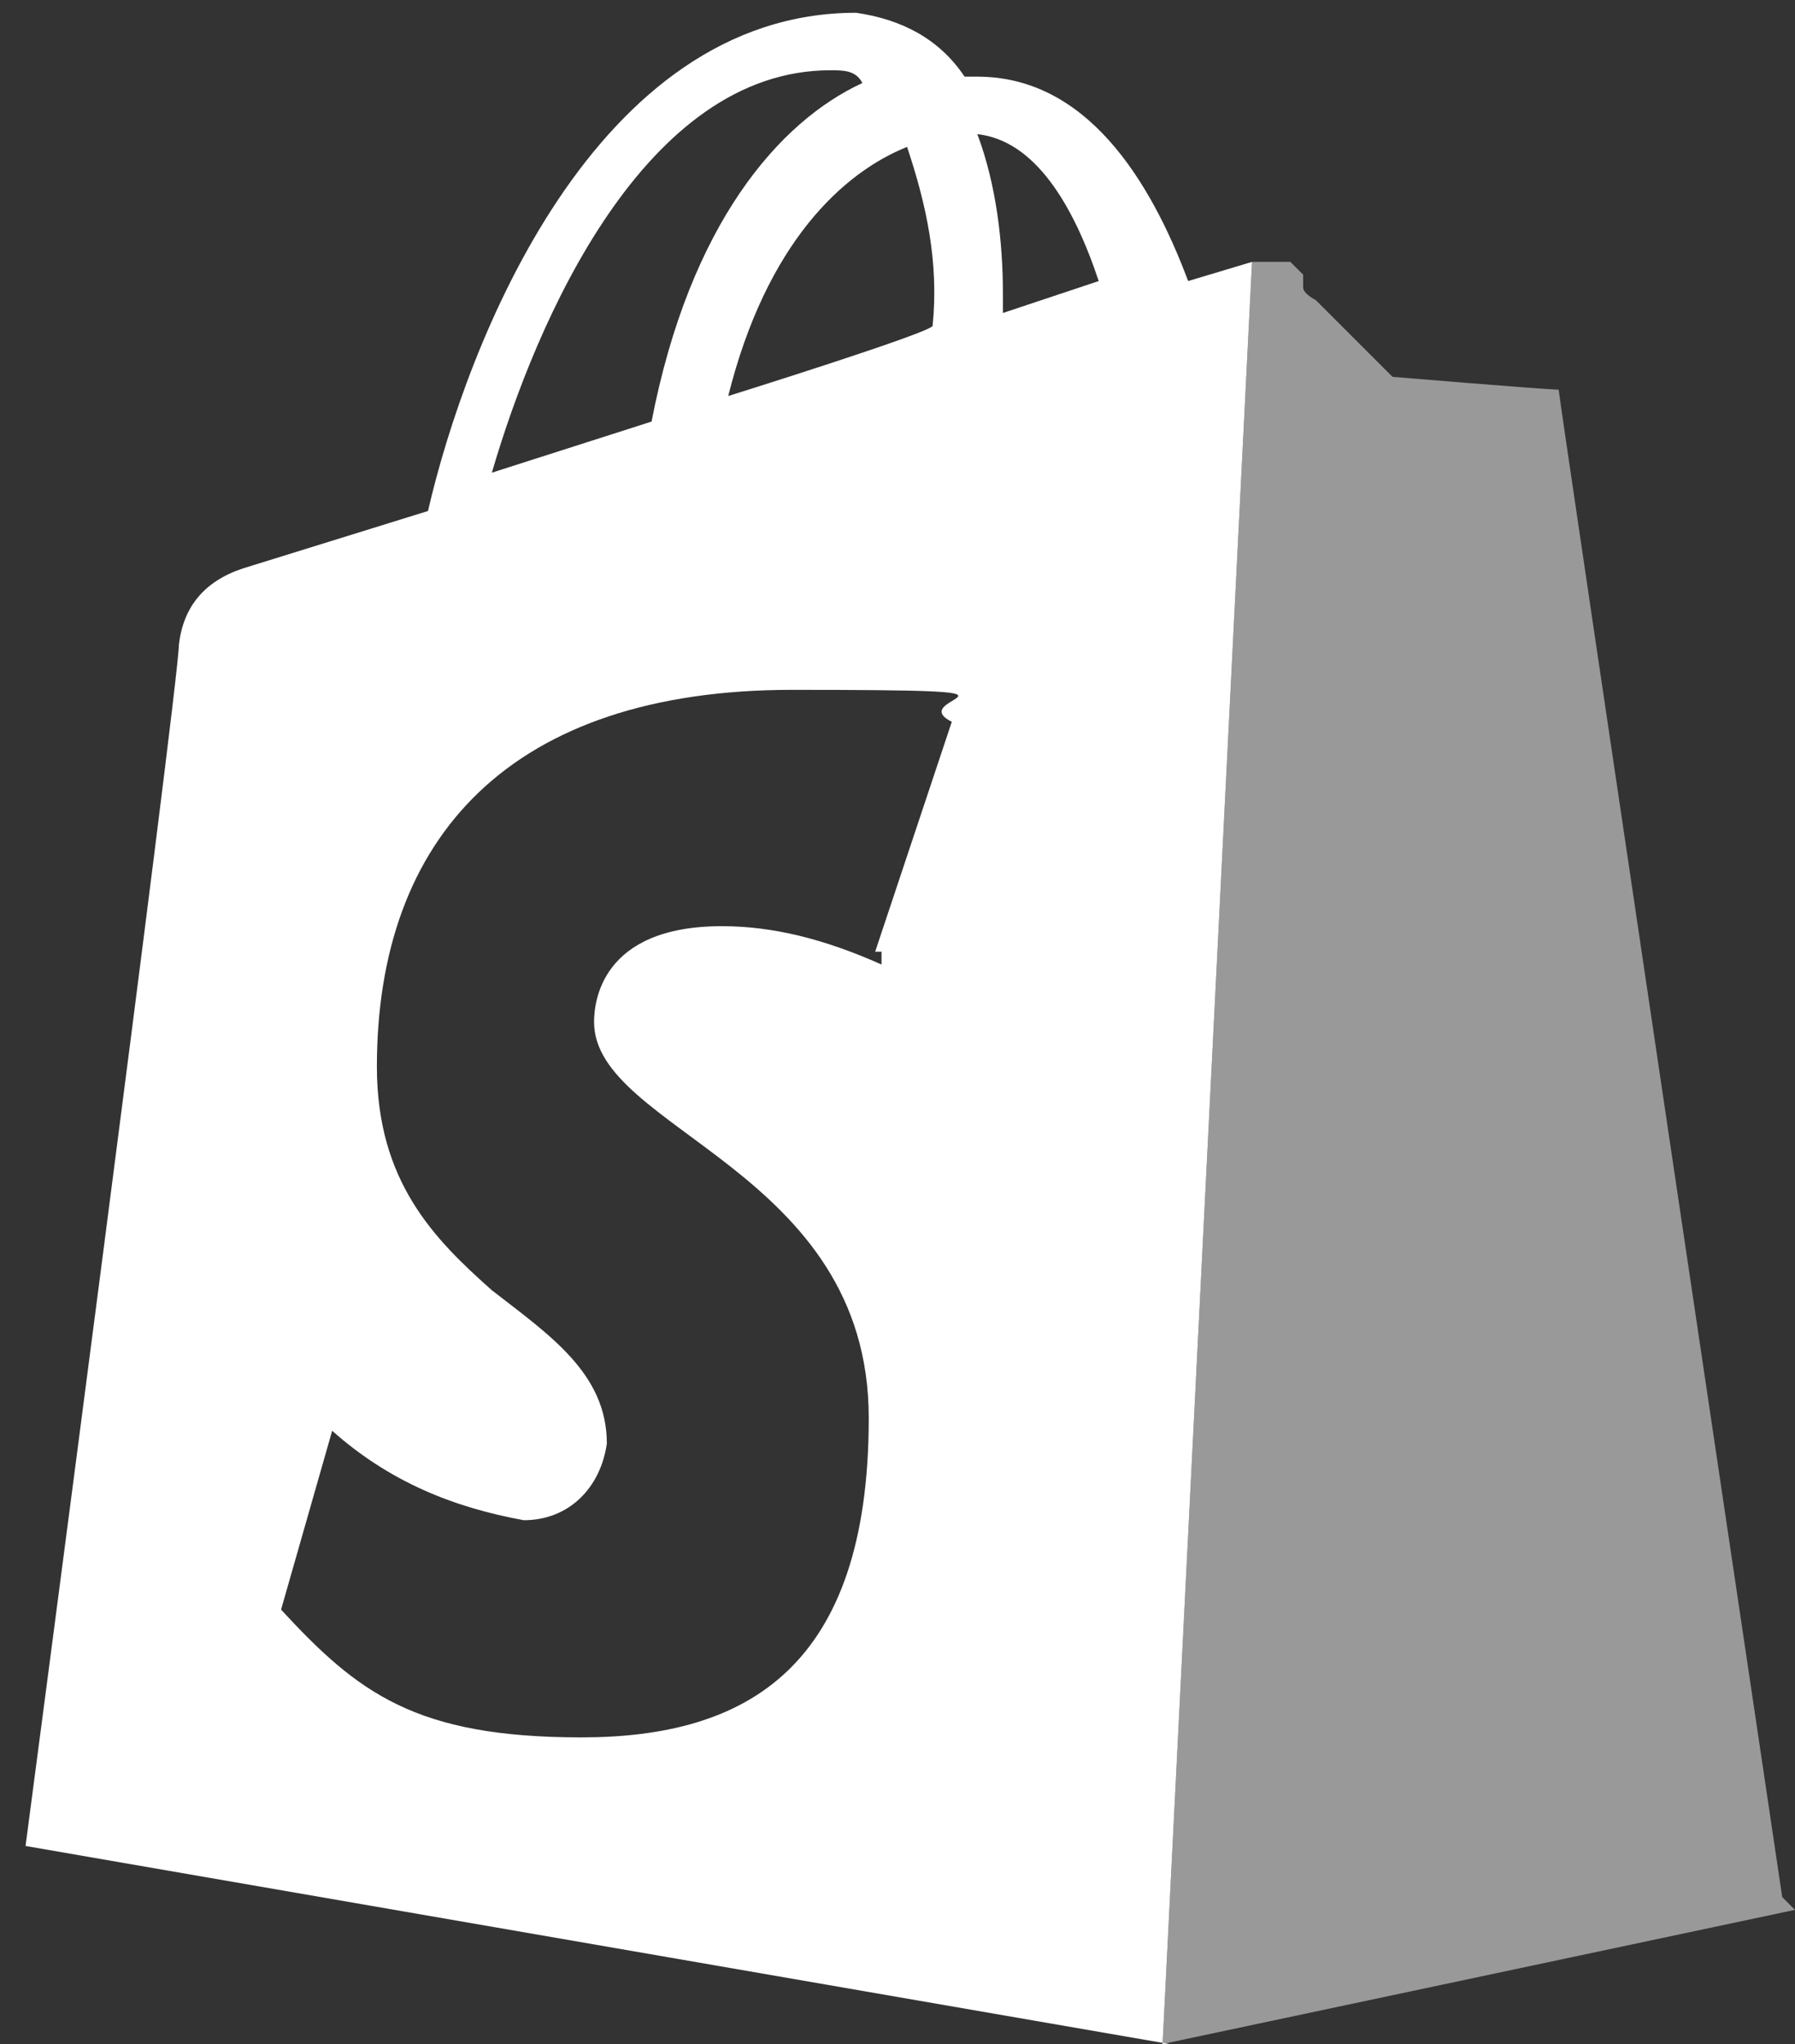 <?xml version="1.0" encoding="UTF-8"?>
<svg id="Layer_1" data-name="Layer 1" xmlns="http://www.w3.org/2000/svg" version="1.1" viewBox="0 0 28.1 32">
  <rect x="0" y="0" width="28.1" height="32" fill="#333333" stroke="none"/>
  <defs>
    <style>
      .cls-1 {
        opacity: .5;
      }

      .cls-1, .cls-2 {
        fill: #fff;
        stroke-width: 0px;
      }
    </style>
  </defs>
  <g id="shopify">
    <path id="Path_57" data-name="Path 57" class="cls-2" d="M18.2,32l1.4-27.9h0l-1,.3c-.6-1.6-1.6-3.2-3.3-3.2h-.2c-.4-.6-1-.9-1.7-1-4.1,0-6.1,5.2-6.7,7.8l-2.9.9q-.9.3-1,1.2c0,.6-2.4,18.8-2.4,18.8l17.9,3.1M14.6,5.1h0c0,.1-3.2,1.1-3.2,1.1.6-2.4,1.8-3.5,2.8-3.9.3.9.5,1.8.4,2.8ZM13,1.1c.2,0,.4,0,.5.2-1.3.6-2.7,2.2-3.3,5.3l-2.5.8c.7-2.4,2.4-6.3,5.3-6.3ZM13.8,14.9v.2c-.9-.4-1.7-.6-2.5-.6-1.9,0-2,1.2-2,1.5,0,1.7,4.3,2.3,4.3,6.2s-1.9,5-4.5,5-3.5-.7-4.7-2l.8-2.8c.9.8,1.9,1.2,3,1.4.7,0,1.2-.5,1.3-1.2,0-1.1-.9-1.7-1.8-2.4-.9-.8-1.8-1.7-1.8-3.5,0-3.6,2.1-5.9,6.5-5.9s1.7.1,2.5.5l-1.2,3.6ZM15.7,4.9v-.3c0-.8-.1-1.7-.4-2.5.9.1,1.5,1.1,1.9,2.3l-1.5.5Z"/>
    <path class="cls-1" d="M28.1,29.9l-9.9,2.1,1.4-27.9h.3c0,0,.2,0,.3,0,0,0,.1.1.2.2,0,0,0,0,0,.2h0c0,.1.2.2.2.2l1.2,1.2s2.4.2,2.6.2h0s0,0,0,0c0,.1,3.5,23.6,3.5,23.6Z"/>
  </g>
</svg>